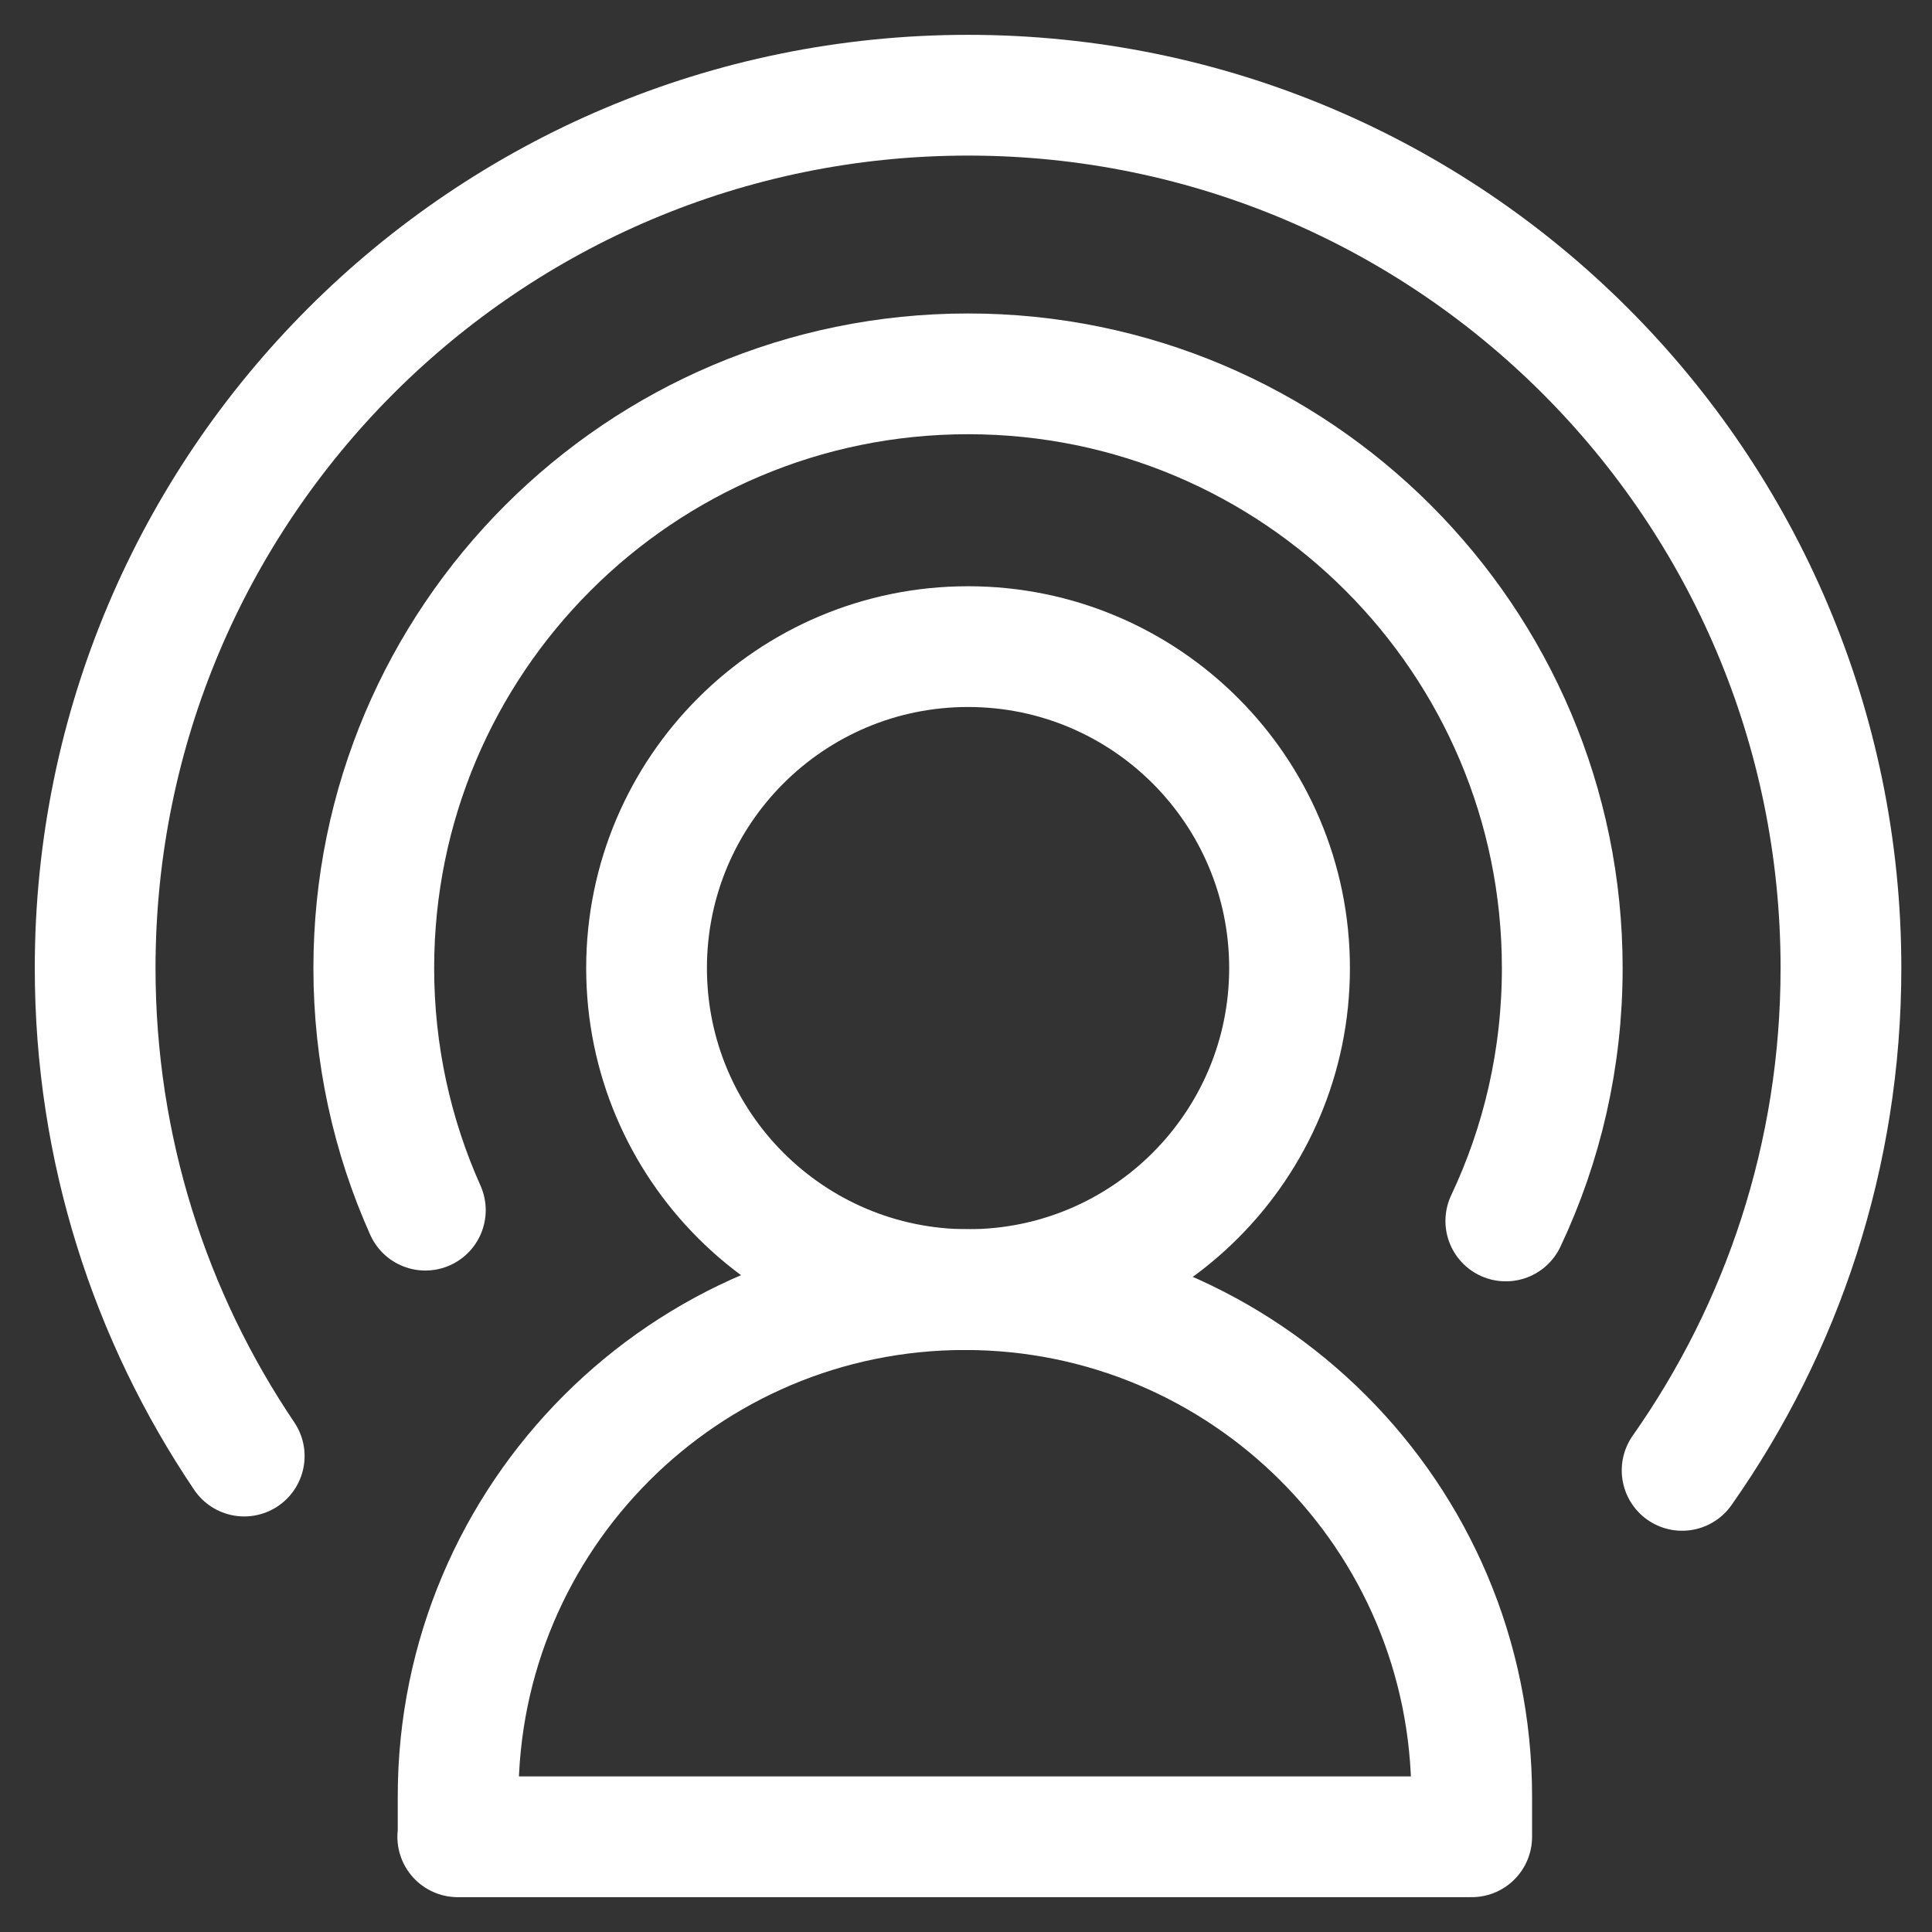 <svg width="32" height="32" viewBox="0 0 32 32" fill="none" xmlns="http://www.w3.org/2000/svg">
<rect x="0" y="0" width="32" height="32" fill="#333333" stroke="none"/>
<g clip-path="url(#clip0_284_1057)">
<path d="M16.034 21.36C18.975 21.36 21.359 18.975 21.359 16.035C21.359 13.094 18.975 10.71 16.034 10.71C13.093 10.71 10.709 13.094 10.709 16.035C10.709 18.975 13.093 21.36 16.034 21.36Z" stroke="white" stroke-width="2" stroke-linecap="round" stroke-linejoin="round"/>
<path d="M7.045 20.044C6.497 18.821 6.191 17.46 6.191 16.035C6.191 10.6 10.599 6.192 16.034 6.192C21.468 6.192 25.876 10.6 25.876 16.035C25.876 17.535 25.541 18.954 24.941 20.223" stroke="white" stroke-width="2" stroke-linecap="round" stroke-linejoin="round"/>
<path d="M4.045 24.117C2.488 21.81 1.576 19.029 1.576 16.035C1.576 8.05 8.049 1.577 16.034 1.577C24.018 1.577 30.492 8.05 30.492 16.035C30.492 19.133 29.517 22 27.861 24.354" stroke="white" stroke-width="2" stroke-linecap="round" stroke-linejoin="round"/>
<path d="M7.582 30.423H24.376V29.754C24.376 25.115 20.615 21.36 15.982 21.36C11.344 21.36 7.588 25.121 7.588 29.754V30.423H7.582Z" stroke="white" stroke-width="2" stroke-linecap="round" stroke-linejoin="round"/>
</g>
<defs>
<clipPath id="clip0_284_1057">
<rect width="32" height="32" fill="white"/>
</clipPath>
</defs>
</svg>
